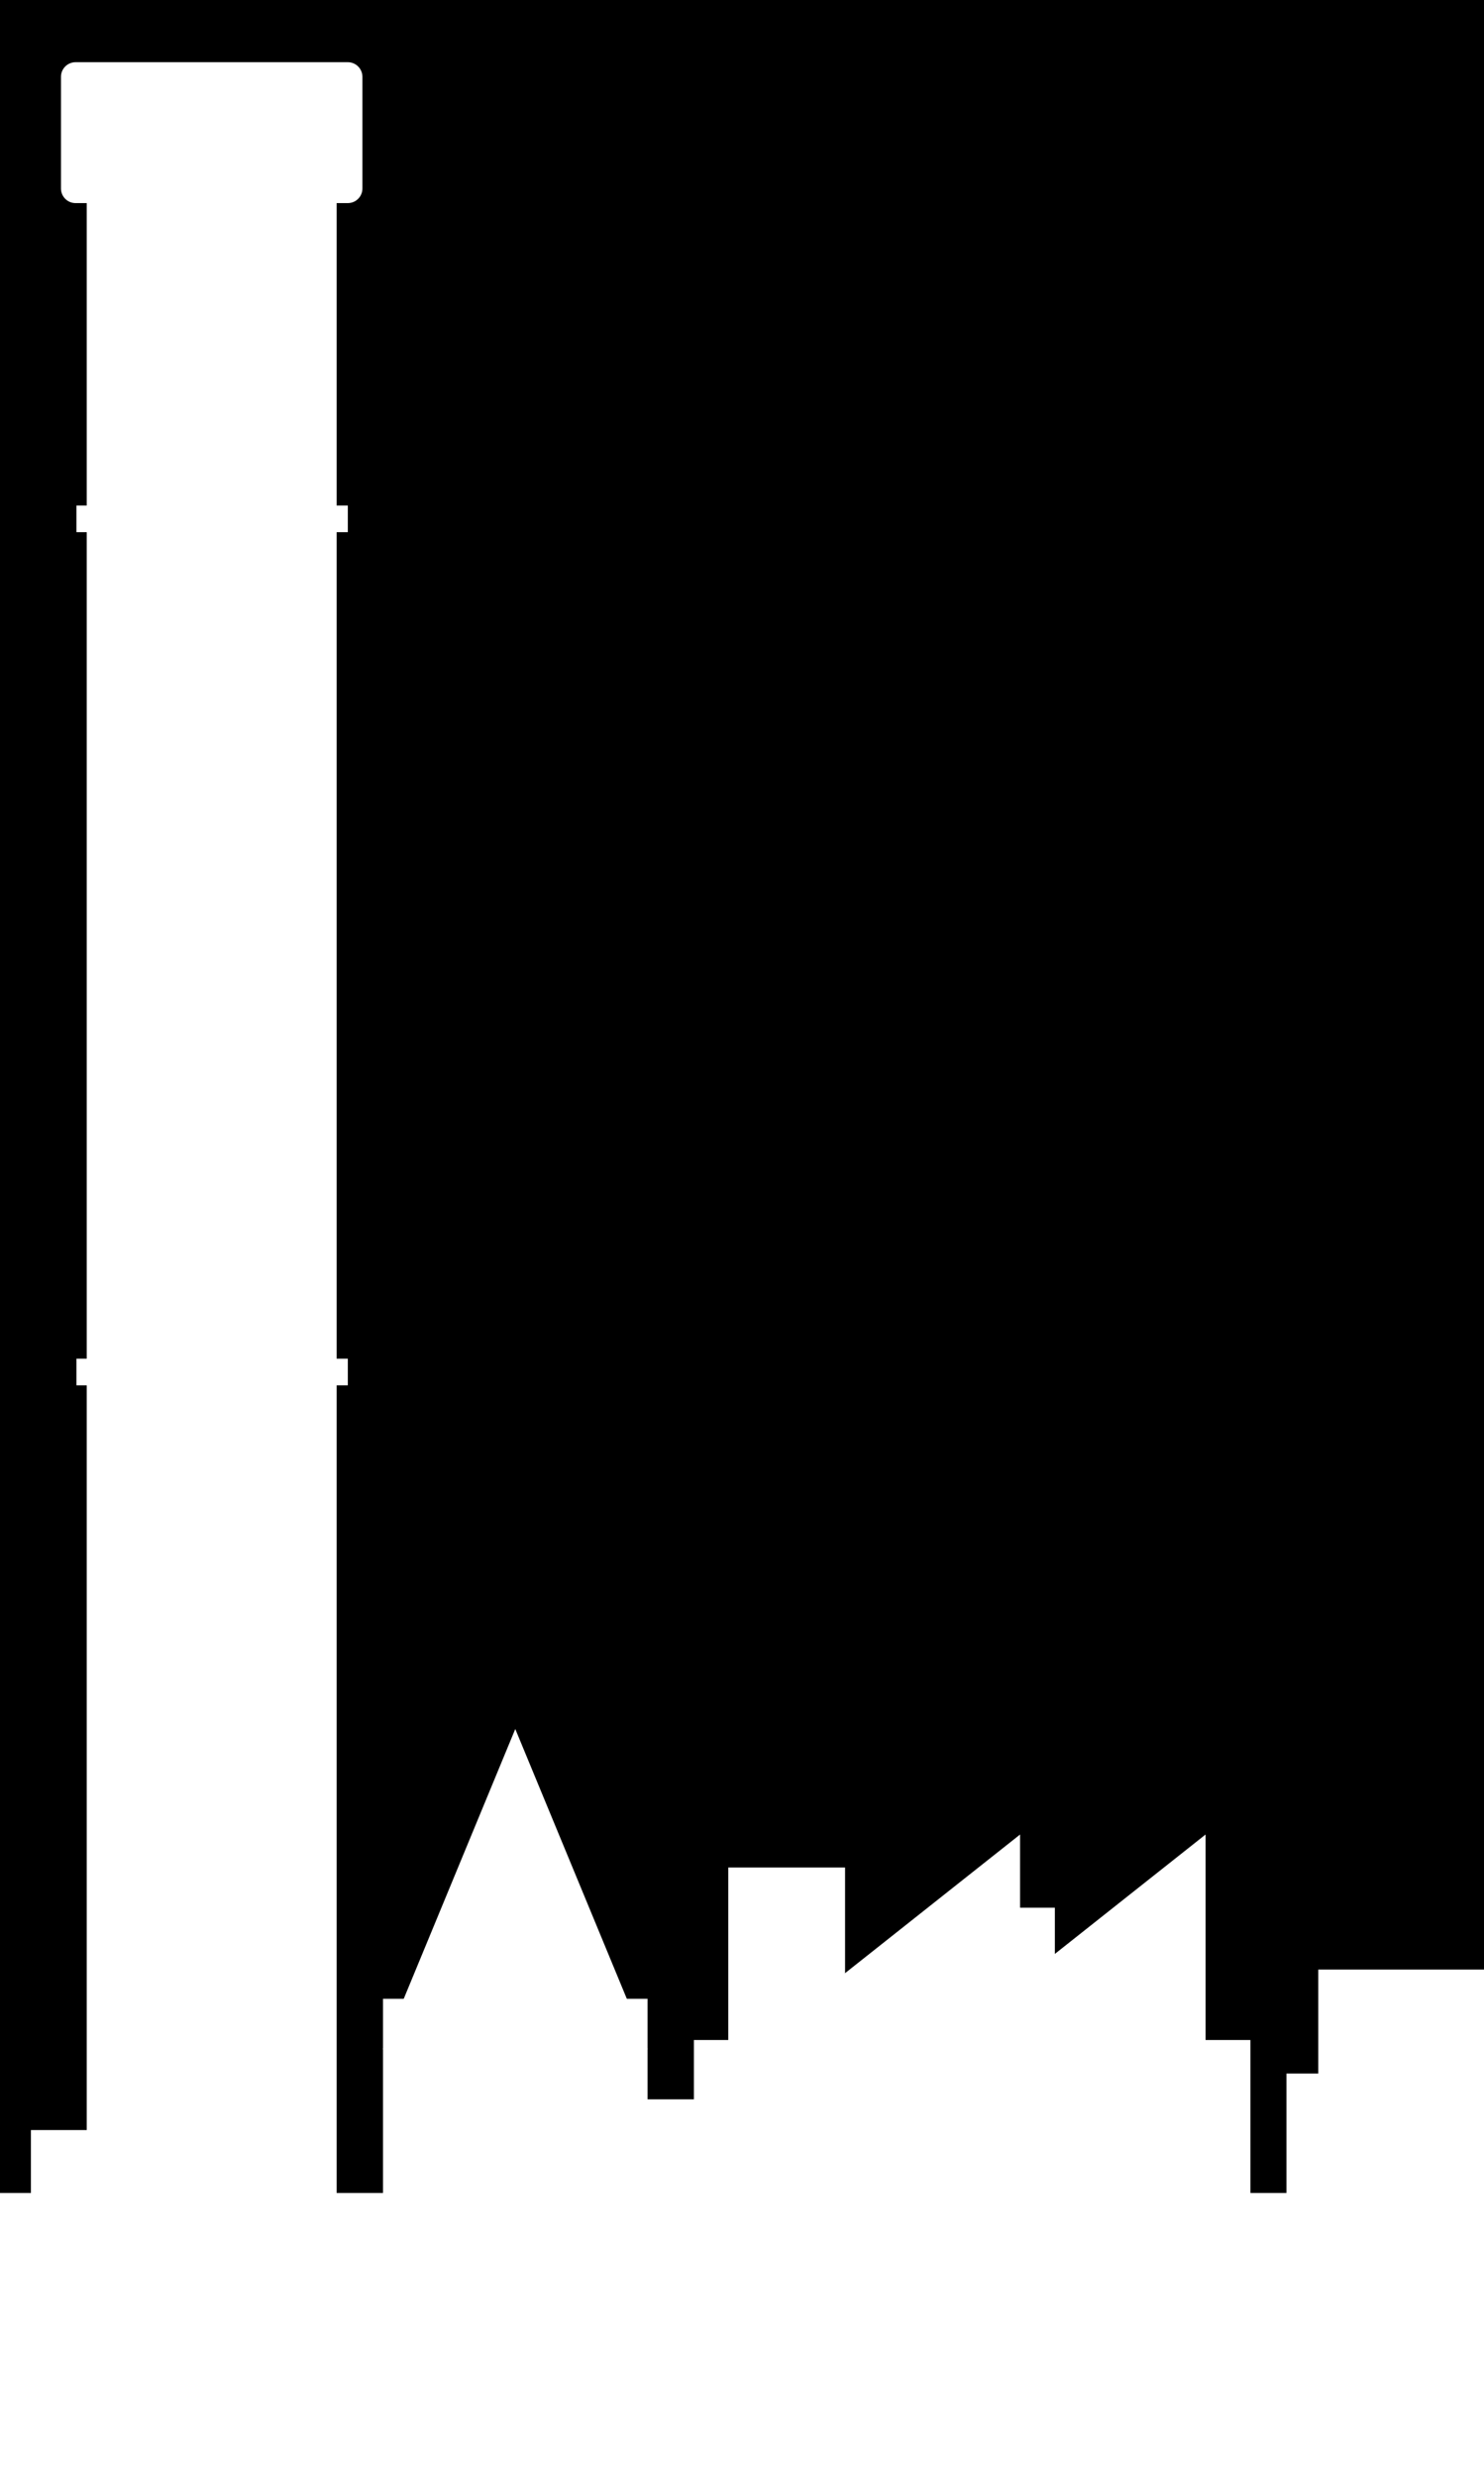 <?xml version="1.0" encoding="utf-8"?>
<!-- Generator: Adobe Illustrator 28.3.0, SVG Export Plug-In . SVG Version: 6.00 Build 0)  -->
<svg version="1.1" id="Layer_1" xmlns="http://www.w3.org/2000/svg" xmlns:xlink="http://www.w3.org/1999/xlink" x="0px" y="0px"
	 viewBox="0 0 1728 2883" style="enable-background:new 0 0 1728 2883;" xml:space="preserve">
<style type="text/css">
	.st0{fill:#FFFFFF;}
</style>
<rect x="0" width="1728" height="2883"/>
<g>
	<rect x="0" y="2552.4" class="st0" width="1728" height="403"/>
	<rect x="36" y="2479.2" class="st0" width="124" height="220.2"/>
	<rect x="724" y="2443.4" class="st0" width="124" height="181.7"/>
	<rect x="983.7" y="2518" class="st0" width="296.9" height="243.9"/>
	<rect x="848" y="2173.6" class="st0" width="136" height="478.8"/>
	<rect x="1162.4" y="2220.4" class="st0" width="65.9" height="479.1"/>
	<rect x="101" y="213.4" class="st0" width="291" height="2476"/>
	<path class="st0" d="M88,72.4h317c9.4,0,17,7.6,17,17v130c0,9.4-7.6,17-17,17H88c-9.4,0-17-7.6-17-17v-130C71,80,78.6,72.4,88,72.4
		z"/>
	<rect x="89" y="588.4" class="st0" width="316" height="31"/>
	<rect x="89" y="1581.4" class="st0" width="316" height="31"/>
	<rect x="446" y="2326.4" class="st0" width="308" height="470"/>
	<path class="st0" d="M600,2012.4l154.2,372.8H445.8L600,2012.4z"/>
	<rect x="808" y="2374.4" class="st0" width="648" height="374"/>
	<path class="st0" d="M1079,2392.4l324.8-257.2v514.4L1079,2392.4z"/>
	<path class="st0" d="M863,2392.4l324.8-257.2v514.4L863,2392.4z"/>
	<rect x="1498" y="2413.4" class="st0" width="370" height="305"/>
	<rect x="1535" y="2292.4" class="st0" width="296" height="354"/>
</g>
</svg>
